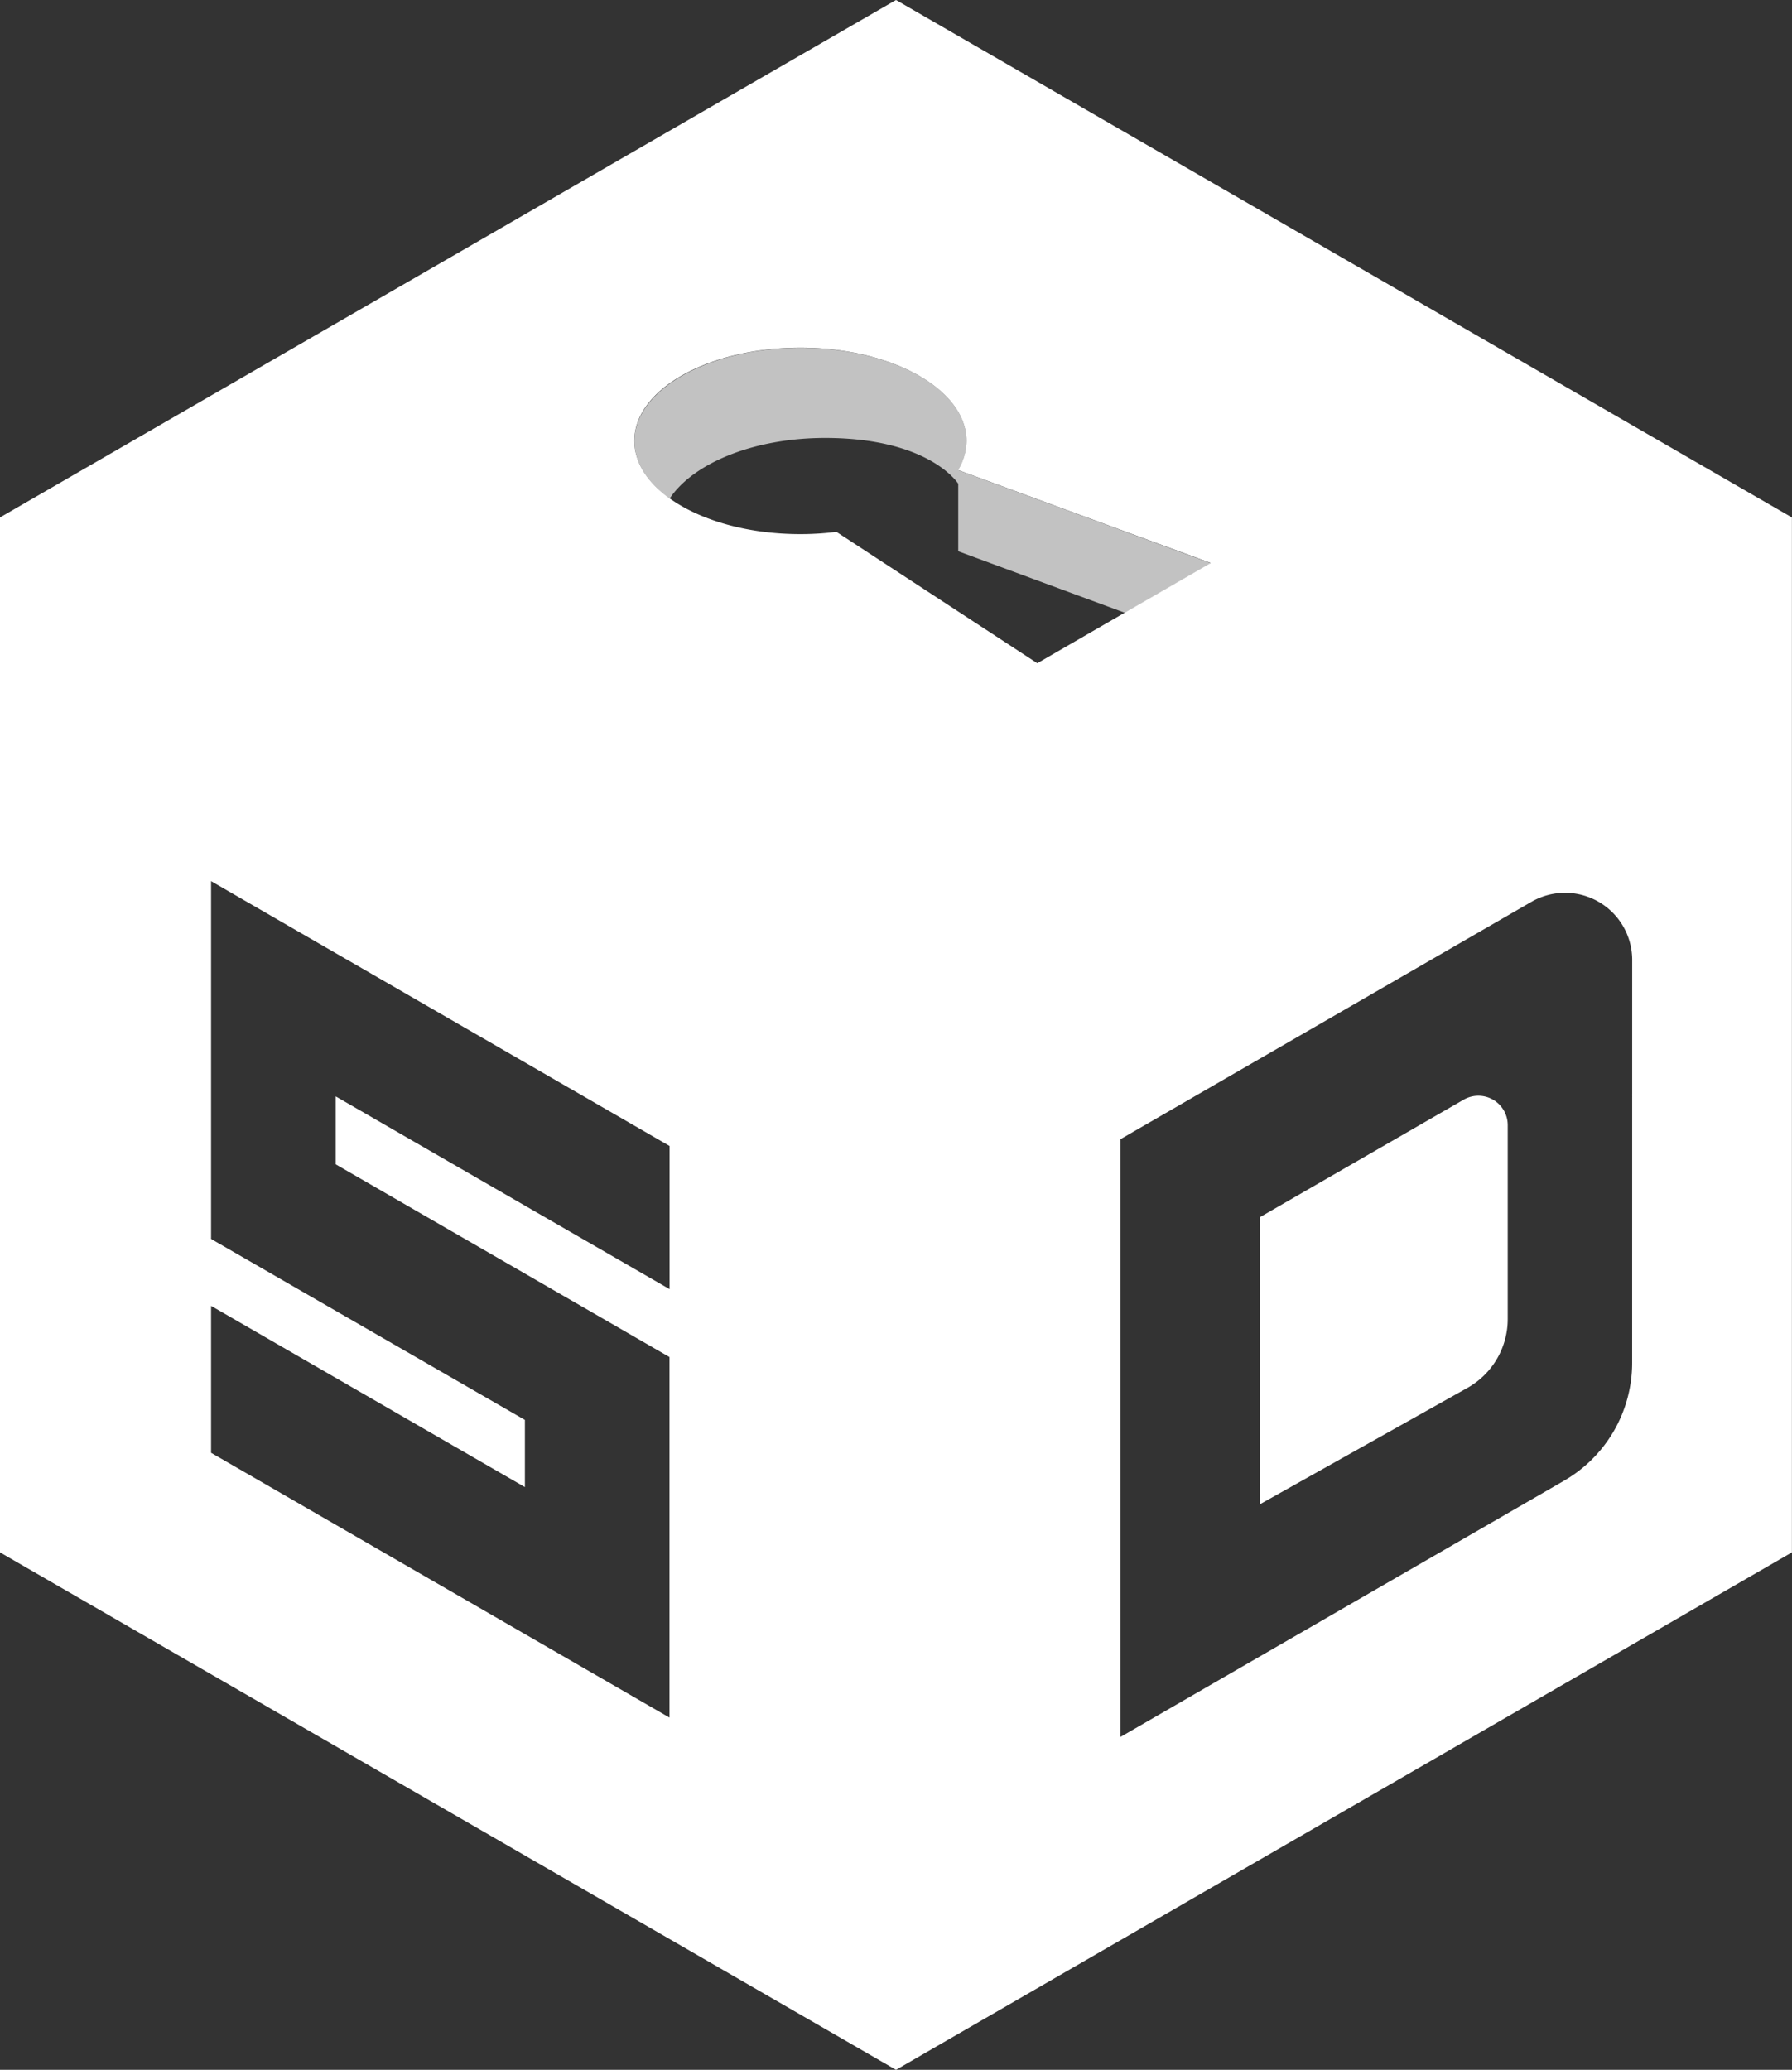 <svg id="d33ff737-4b1d-4d10-ade6-c3238c97183b" data-name="Layer 1" xmlns="http://www.w3.org/2000/svg" width="427.02" height="493.08" viewBox="0 0 427.02 493.08" class="{{ class }}">
	<rect x="0" y="0" width="427.02" height="493.08" fill="#333333" stroke="none"/>
	<title>SecureDrop Logo in Solid White</title>
	<g>
		<path d="M348.85,261.93l-48.57,28v68.39l49.39-27.69a18.8,18.8,0,0,0,9.61-16.4V268A7,7,0,0,0,348.85,261.93Z" style="fill: #fff"/>
		<path d="M213.51,0,0,123.27V369.81L213.51,493.08,427,369.81V123.27ZM190.73,82.82c21.86,0,39.58,10,39.58,22.22a13.68,13.68,0,0,1-2,6.93l60.2,22.14L247.18,158l-47.87-31.3a68.52,68.52,0,0,1-8.58.54c-21.86,0-39.57-9.94-39.57-22.23S168.87,82.82,190.73,82.82ZM159.56,307.11,80,261.19v16.18l79.53,45.91v85.89L50.3,346.09v-35l74.78,43.17v-16L50.3,295.15V209.91L159.56,273Zm229.37,17.54a32.43,32.43,0,0,1-16.21,28.08L267,413.78V271.38l97.94-56.55a16,16,0,0,1,24,13.87Z" style="fill: #fff"/>
	</g>
	<path d="M196.61,104.33c24.95,0,31.73,10.91,31.73,10.91v16.08L268.1,146l20.42-11.84L228.33,112a13.68,13.68,0,0,0,2-6.93c0-12.26-17.72-22.22-39.58-22.22s-39.57,10-39.57,22.22c0,5.17,3.14,9.92,8.4,13.69C165.2,110.33,179.65,104.33,196.61,104.33Z" style="fill: #fff;fill-rule: evenodd;opacity: 0.7"/>
</svg>
